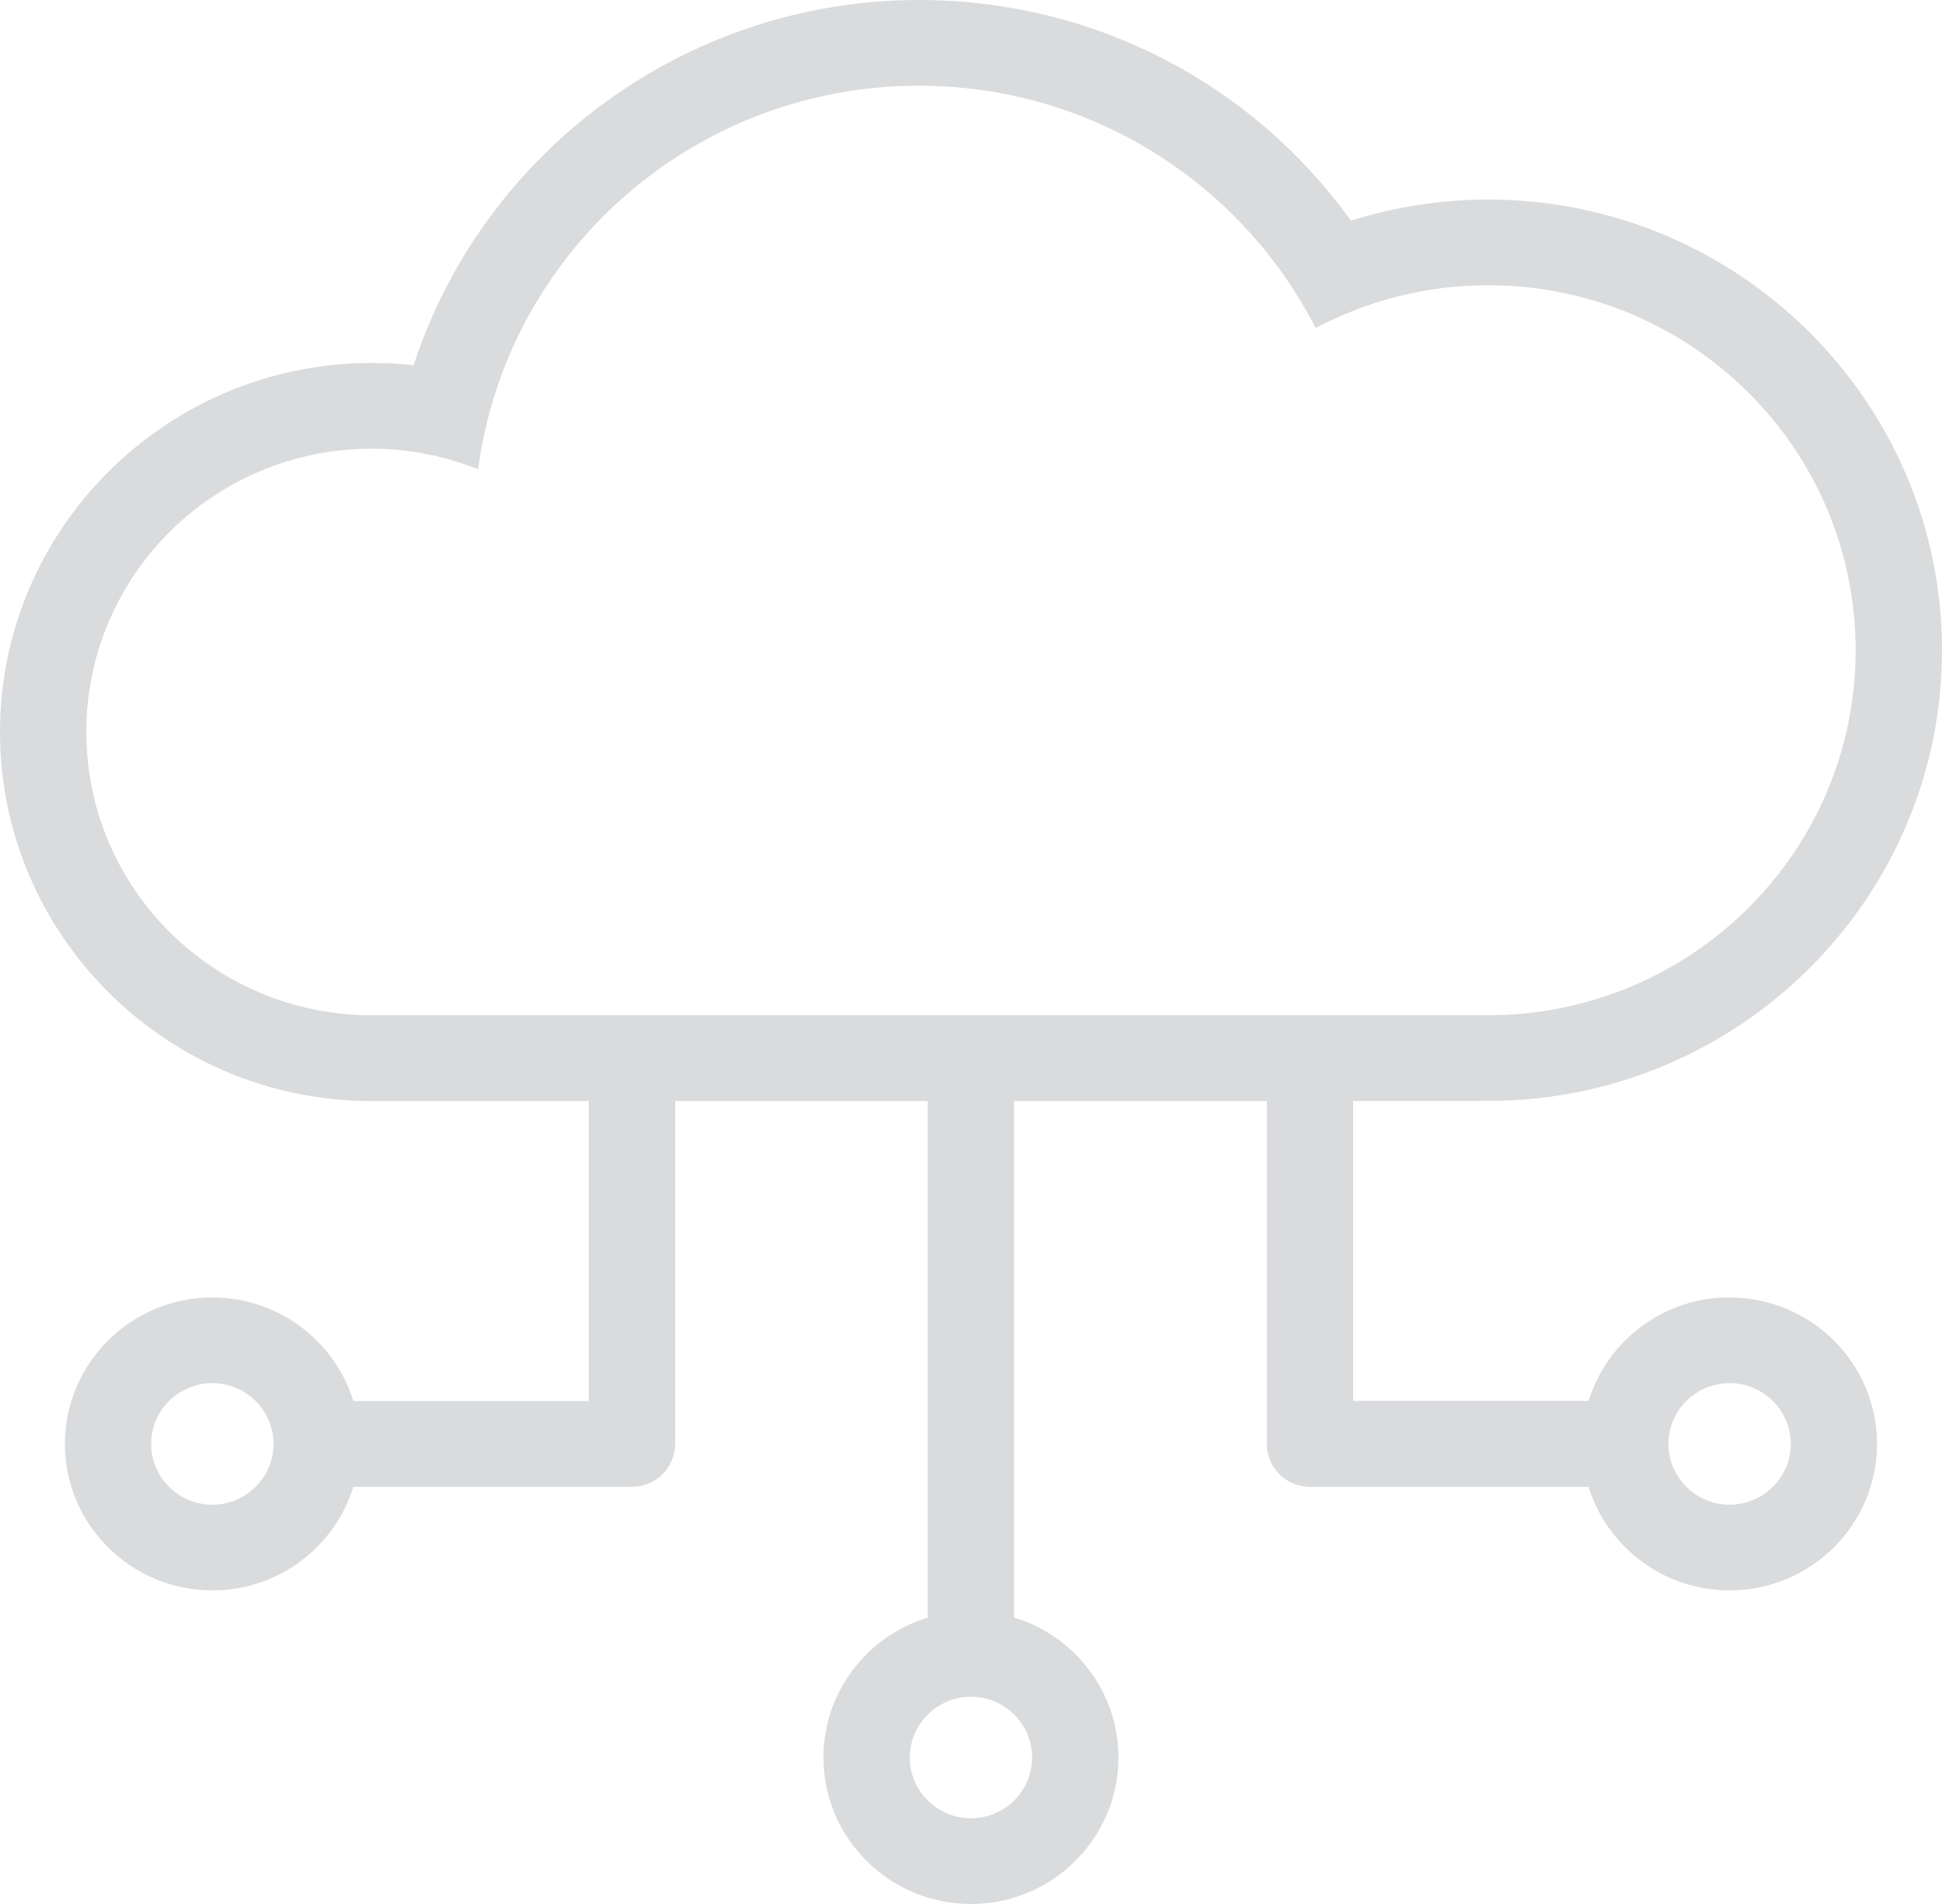 <svg width="51" height="50" viewBox="0 0 51 50" fill="none" xmlns="http://www.w3.org/2000/svg">
<path d="M45.422 34.069C43.68 34.069 42.204 35.217 41.719 36.79H35.537V28.911H38.884C38.915 28.911 38.946 28.911 38.977 28.909C39.012 28.911 39.045 28.911 39.081 28.911C45.653 28.911 51 23.601 51 17.075C51 10.55 45.652 5.24 39.081 5.24C37.859 5.24 36.639 5.429 35.477 5.796C32.883 2.176 28.7 0 24.131 0C18.011 0 12.688 3.983 10.862 9.594C10.496 9.552 10.129 9.532 9.759 9.532C4.378 9.532 0 13.88 0 19.223C0 24.566 4.378 28.914 9.759 28.914H15.463V36.793H9.281C8.794 35.219 7.32 34.072 5.578 34.072C3.442 34.072 1.704 35.798 1.704 37.919C1.704 40.039 3.442 41.765 5.578 41.765C7.32 41.765 8.796 40.617 9.281 39.044H16.596C17.223 39.044 17.73 38.541 17.73 37.919V28.914H24.366V42.477C22.781 42.96 21.625 44.424 21.625 46.154C21.625 48.275 23.363 50 25.499 50C27.635 50 29.372 48.275 29.372 46.154C29.372 44.424 28.217 42.958 26.632 42.477V28.914H33.268V37.919C33.268 38.541 33.775 39.044 34.401 39.044H41.717C42.204 40.617 43.678 41.765 45.42 41.765C47.556 41.765 49.294 40.039 49.294 37.919C49.294 35.798 47.556 34.072 45.42 34.072L45.422 34.069ZM5.576 39.514C4.69 39.514 3.969 38.797 3.969 37.918C3.969 37.039 4.69 36.322 5.576 36.322C6.461 36.322 7.183 37.039 7.183 37.918C7.183 38.797 6.461 39.514 5.576 39.514ZM27.106 46.154C27.106 47.033 26.384 47.749 25.499 47.749C24.614 47.749 23.892 47.033 23.892 46.154C23.892 45.274 24.614 44.558 25.499 44.558C26.384 44.558 27.106 45.274 27.106 46.154ZM2.267 19.223C2.267 15.115 5.62 11.783 9.759 11.783C10.749 11.783 11.692 11.979 12.557 12.324C13.307 6.64 18.201 2.251 24.131 2.251C28.684 2.251 32.624 4.84 34.55 8.614C35.901 7.9 37.441 7.491 39.079 7.491C44.409 7.491 48.732 11.781 48.732 17.076C48.732 22.368 44.411 26.661 39.079 26.661C39.013 26.661 38.948 26.652 38.882 26.652V26.661H9.759C5.622 26.661 2.267 23.331 2.267 19.221L2.267 19.223ZM45.422 39.514C44.537 39.514 43.815 38.797 43.815 37.918C43.815 37.039 44.537 36.322 45.422 36.322C46.307 36.322 47.029 37.039 47.029 37.918C47.029 38.797 46.307 39.514 45.422 39.514Z" fill="#DADBDD"/>
</svg>
